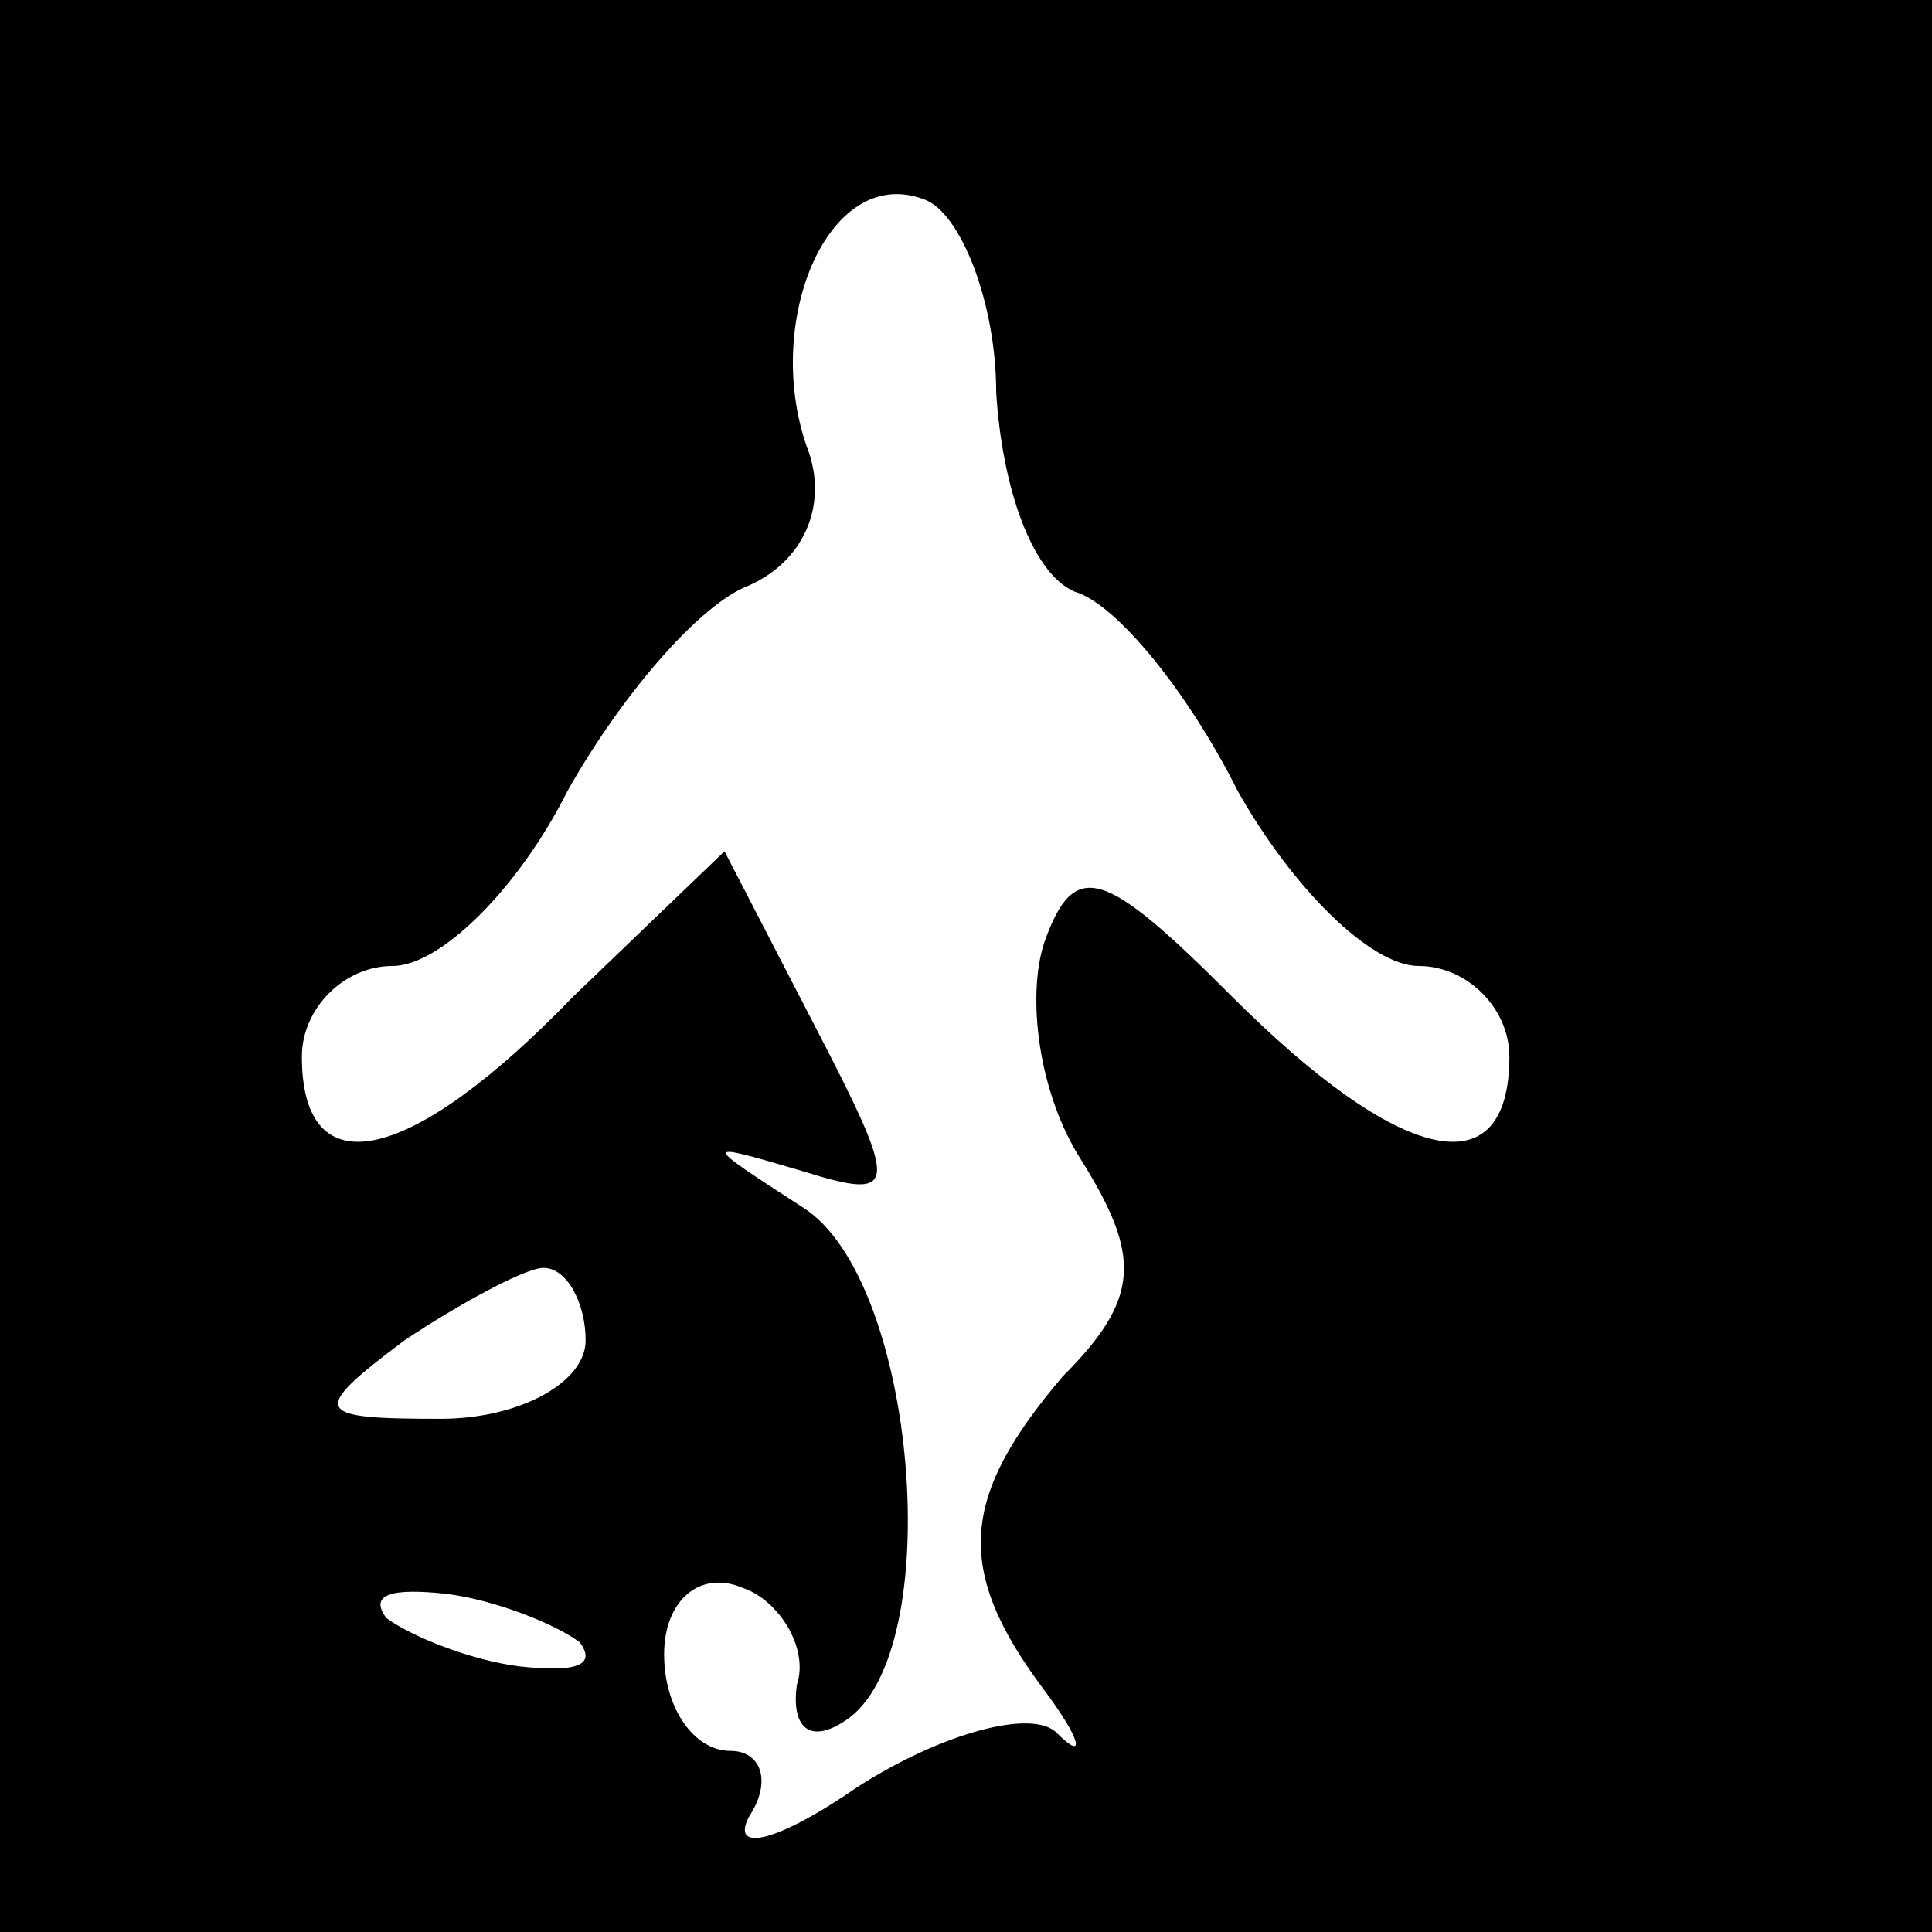 <?xml version="1.0" standalone="no"?>
<!DOCTYPE svg PUBLIC "-//W3C//DTD SVG 20010904//EN"
 "http://www.w3.org/TR/2001/REC-SVG-20010904/DTD/svg10.dtd">
<svg version="1.0" xmlns="http://www.w3.org/2000/svg"
 width="32pt" height="32pt" viewBox="0 0 32 32"
 preserveAspectRatio="xMidYMid meet">
<rect x="0" y="0" width="32" height="32" fill="#808080" stroke="none"/>
<g transform="translate(0,32) scale(0.1,-0.1)"
fill="#000000" stroke="none">
<path fill="#000000" stroke="none" d="M0 160 l0 -160 160 0 160 0 0 160 0
160 -160 0 -160 0 0 -160z"/>
<path fill="#ffffff" stroke="none" d="M165 255 c1 -16 6 -30 13 -33 7 -2 19
-17 27 -33 9 -16 22 -29 30 -29 8 0 15 -7 15 -15 0 -22 -18 -18 -46 10 -21 21
-26 23 -31 9 -3 -9 -1 -25 6 -36 10 -16 10 -23 -3 -36 -17 -20 -18 -32 -3 -52
6 -8 7 -12 2 -7 -4 4 -19 0 -33 -9 -13 -9 -21 -11 -18 -5 4 6 2 11 -3 11 -6 0
-11 7 -11 16 0 9 6 14 13 11 6 -2 11 -10 9 -16 -1 -7 2 -10 8 -6 17 11 12 73
-7 85 -17 11 -17 11 0 6 16 -5 16 -3 2 24 l-15 29 -25 -24 c-27 -28 -45 -32
-45 -10 0 8 7 15 15 15 8 0 21 13 29 29 9 16 22 31 30 34 9 4 13 13 10 22 -8
21 3 48 19 42 6 -2 12 -17 12 -32z"/>
<path fill="#ffffff" stroke="none" d="M97 98 c0 -7 -11 -13 -24 -13 -21 0
-22 1 -6 13 9 6 20 12 23 12 4 0 7 -6 7 -12z"/>
<path fill="#ffffff" stroke="none" d="M96 48 c3 -4 -1 -5 -10 -4 -8 1 -18 5
-22 8 -3 4 1 5 10 4 8 -1 18 -5 22 -8z"/>
</g>
</svg>
